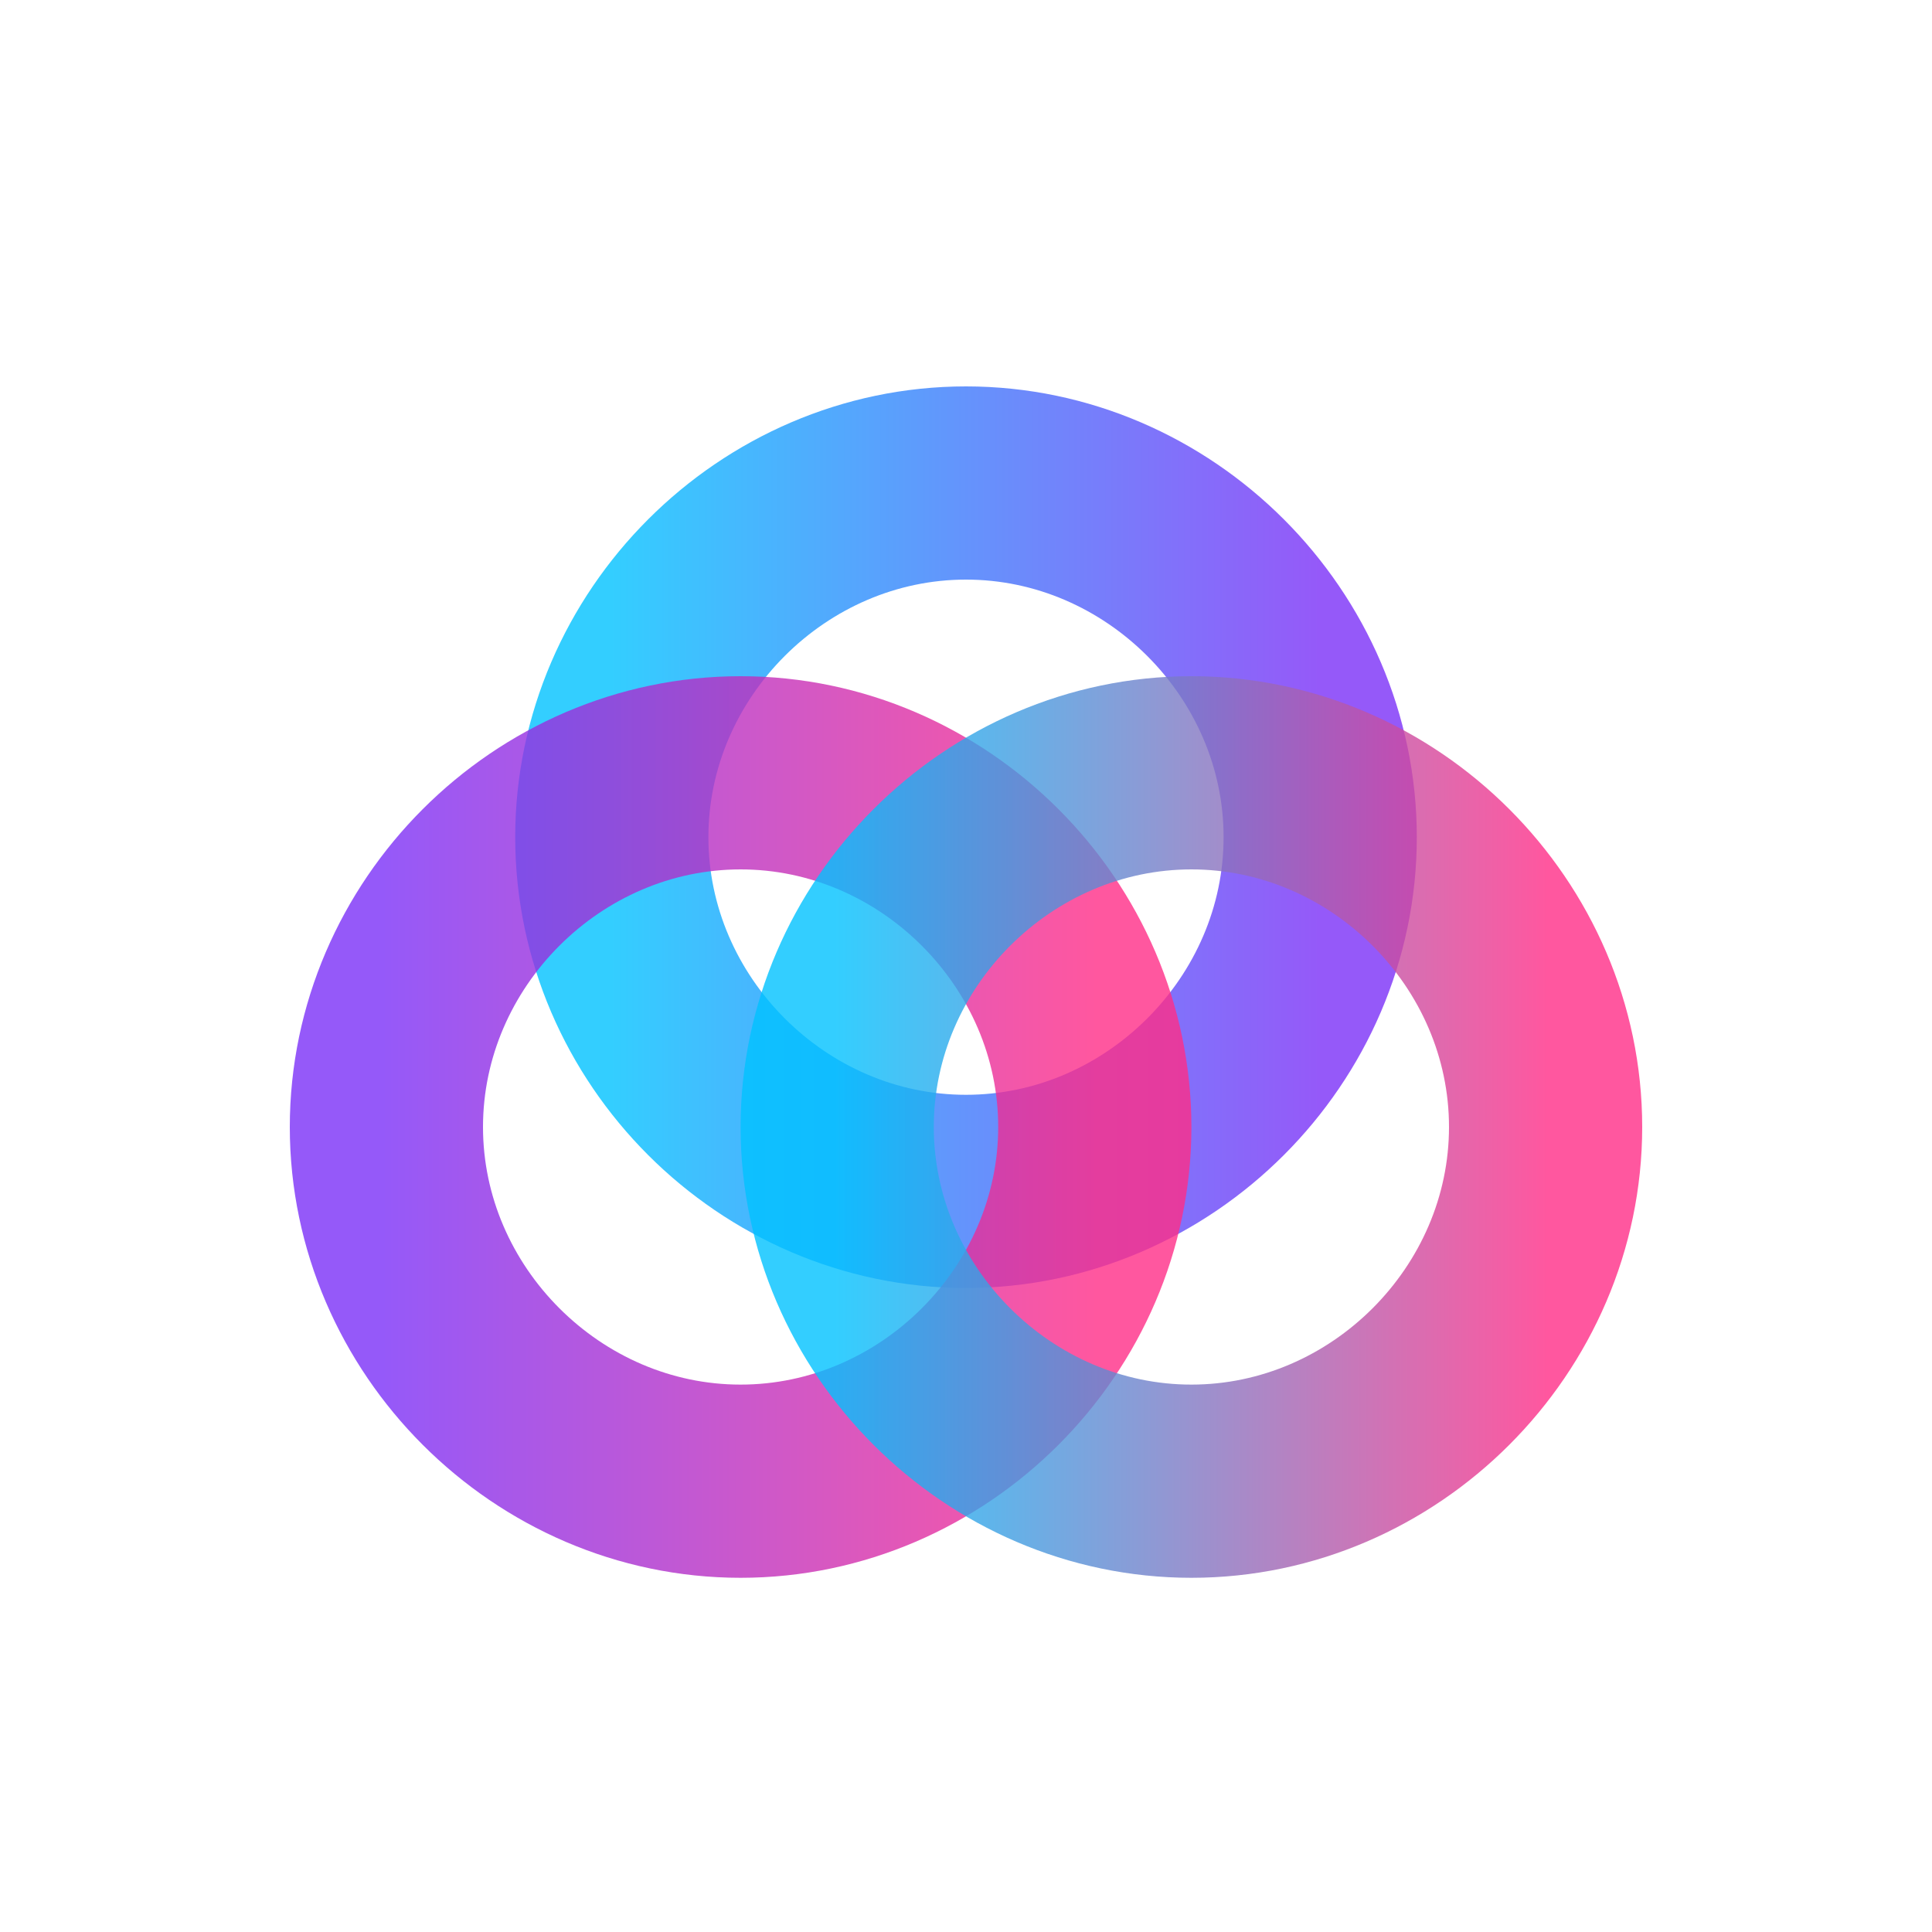 <svg xmlns="http://www.w3.org/2000/svg" viewBox="0 0 600 600">
  <defs>
    <linearGradient id="grad1" x1="0%" y1="0%" x2="100%" y2="0%">
      <stop offset="0%" style="stop-color:#00c2ff;stop-opacity:1" />
      <stop offset="100%" style="stop-color:#7b2ff7;stop-opacity:1" />
    </linearGradient>
    <linearGradient id="grad2" x1="0%" y1="0%" x2="100%" y2="0%">
      <stop offset="0%" style="stop-color:#7b2ff7;stop-opacity:1" />
      <stop offset="100%" style="stop-color:#ff2d87;stop-opacity:1" />
    </linearGradient>
    <linearGradient id="grad3" x1="0%" y1="0%" x2="100%" y2="0%">
      <stop offset="0%" style="stop-color:#00c2ff;stop-opacity:1" />
      <stop offset="100%" style="stop-color:#ff2d87;stop-opacity:1" />
    </linearGradient>
  </defs>
  <path d="M300,150 C360,150 410,200 410,260 C410,320 360,370 300,370 C240,370 190,320 190,260 C190,200 240,150 300,150 Z" fill="none" stroke="url(#grad1)" stroke-width="60" opacity="0.8" />
  <path d="M230,240 C290,240 340,290 340,350 C340,410 290,460 230,460 C170,460 120,410 120,350 C120,290 170,240 230,240 Z" fill="none" stroke="url(#grad2)" stroke-width="60" opacity="0.8" />
  <path d="M370,240 C430,240 480,290 480,350 C480,410 430,460 370,460 C310,460 260,410 260,350 C260,290 310,240 370,240 Z" fill="none" stroke="url(#grad3)" stroke-width="60" opacity="0.8" />
</svg>
